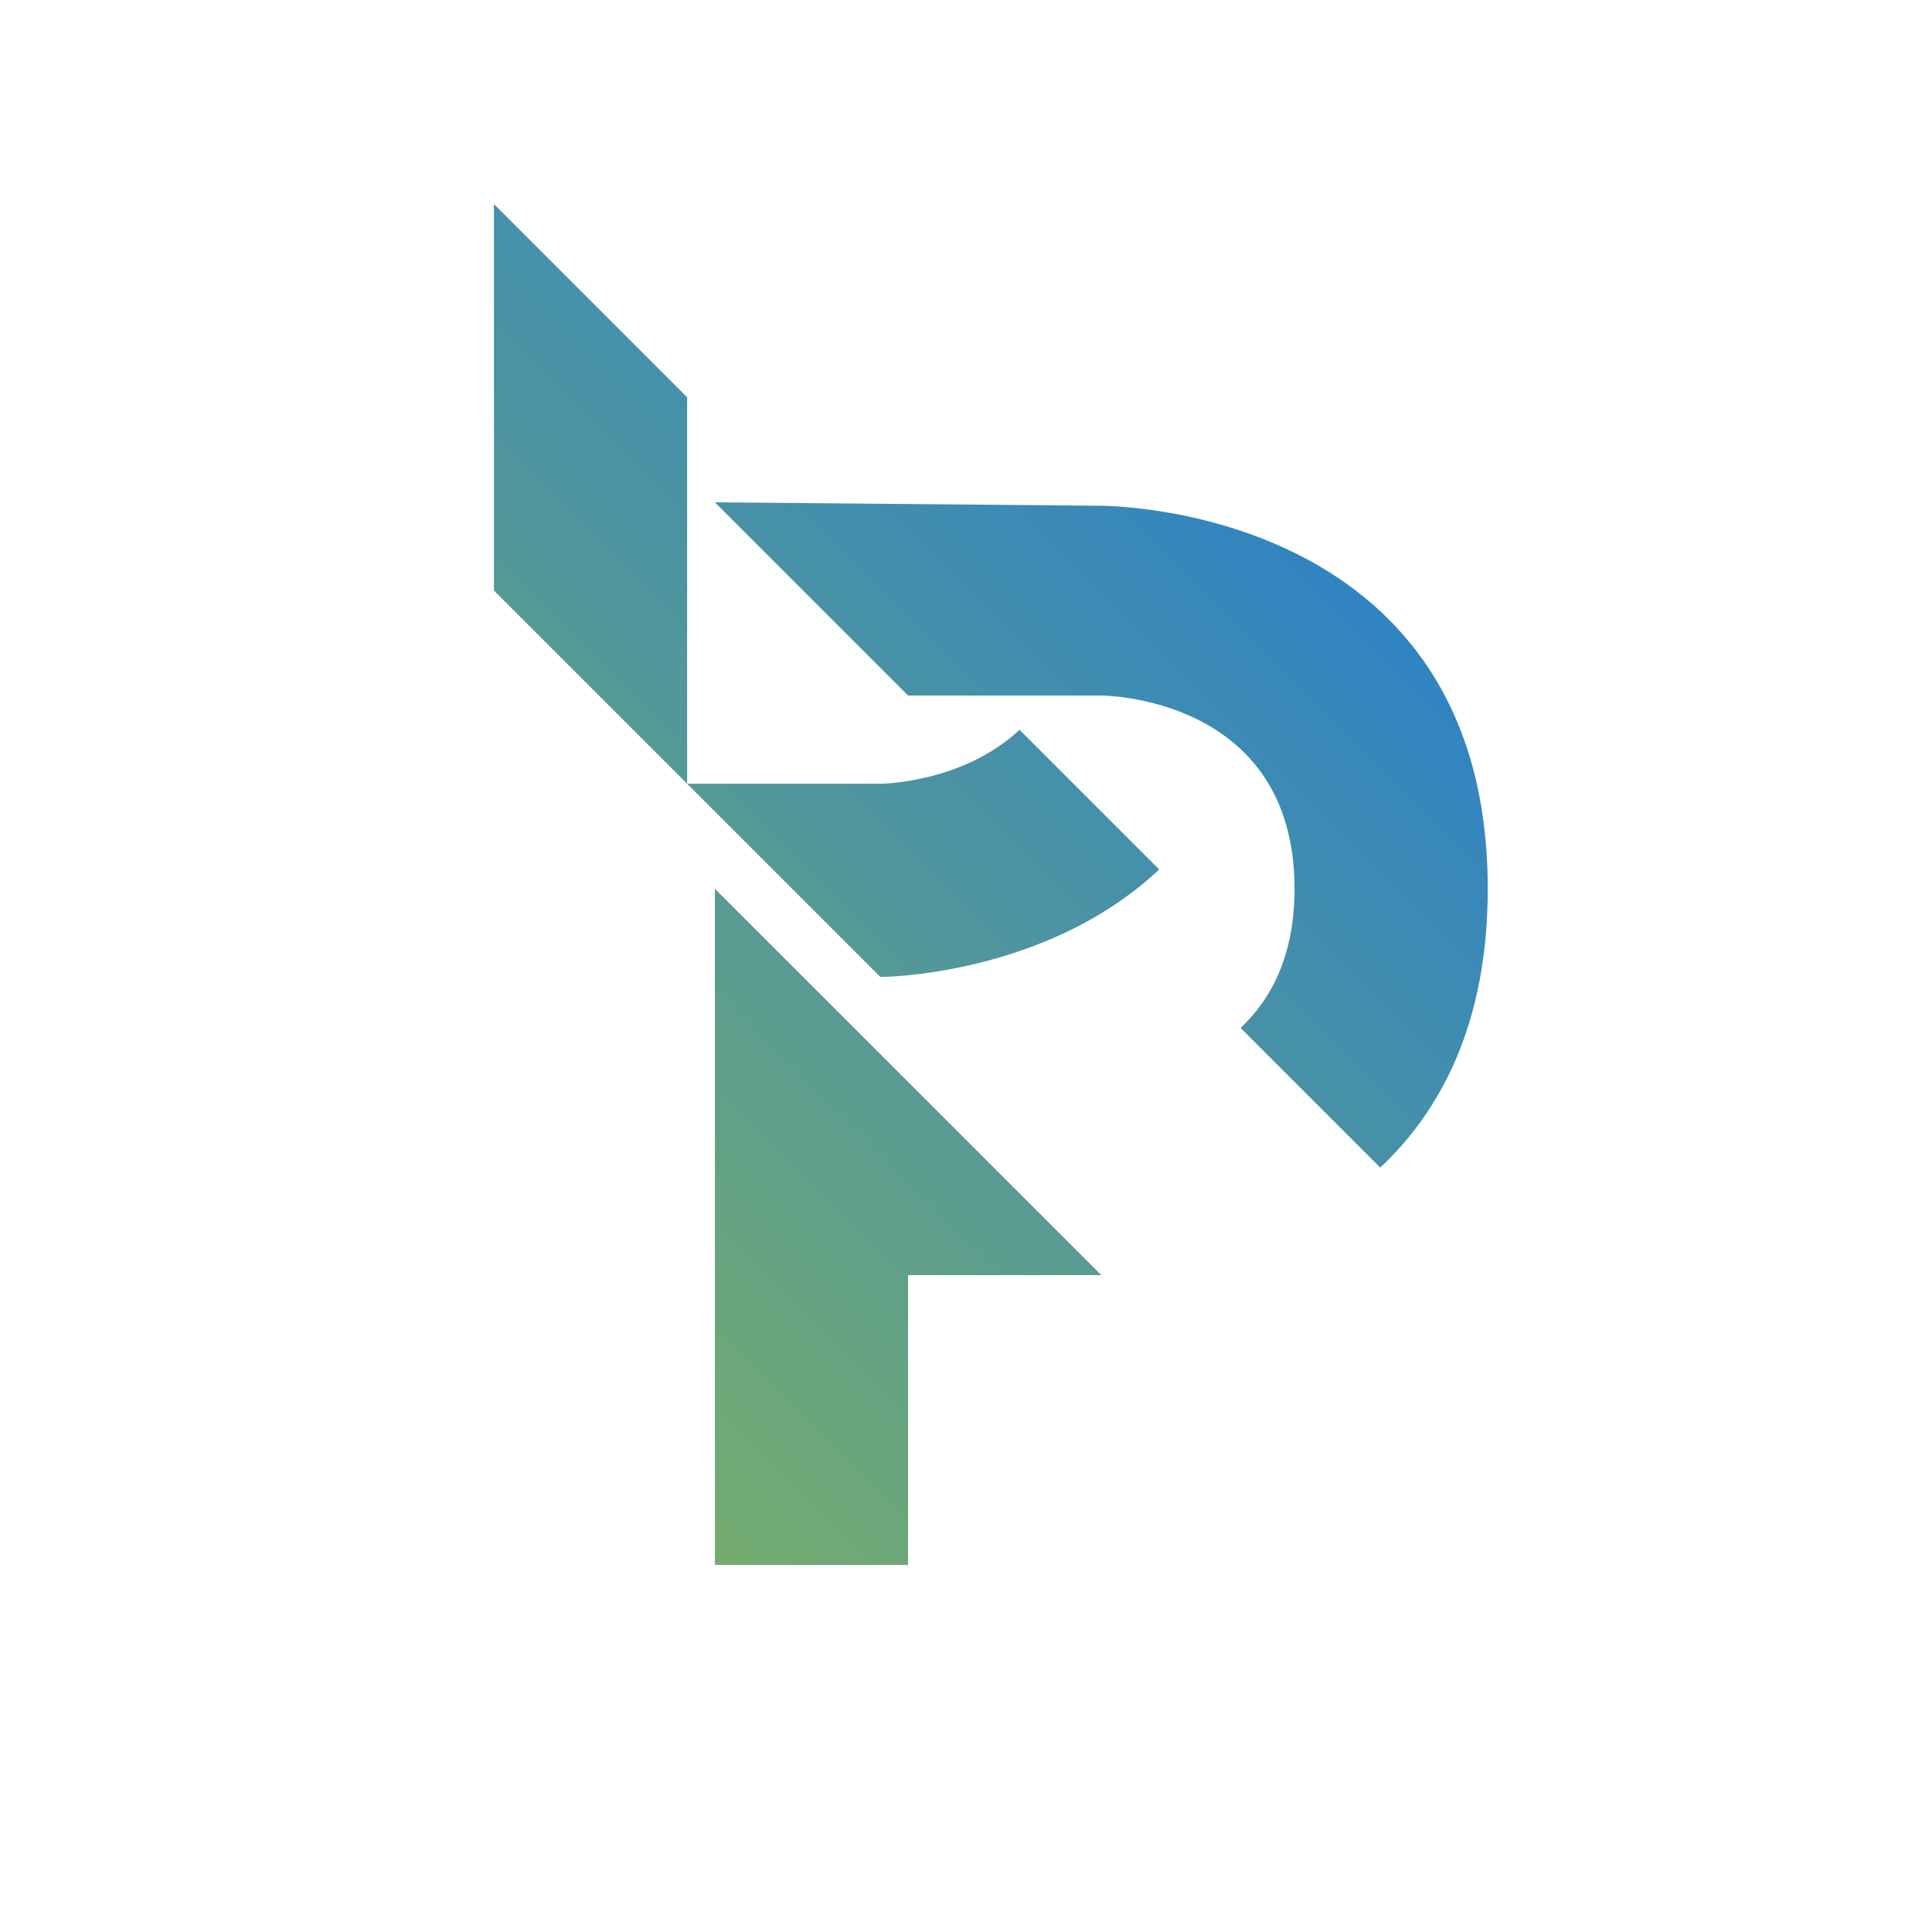 <?xml version="1.0" encoding="UTF-8" standalone="no"?>
<!-- Created with Inkscape (http://www.inkscape.org/) -->

<svg
   xmlns:osb="http://www.openswatchbook.org/uri/2009/osb"
   xmlns:dc="http://purl.org/dc/elements/1.1/"
   xmlns:cc="http://creativecommons.org/ns#"
   xmlns:rdf="http://www.w3.org/1999/02/22-rdf-syntax-ns#"
   xmlns:svg="http://www.w3.org/2000/svg"
   xmlns="http://www.w3.org/2000/svg"
   xmlns:xlink="http://www.w3.org/1999/xlink"
   xmlns:sodipodi="http://sodipodi.sourceforge.net/DTD/sodipodi-0.dtd"
   xmlns:inkscape="http://www.inkscape.org/namespaces/inkscape"
   width="100"
   height="100"
   viewBox="0 0 26.458 26.458"
   version="1.1"
   id="svg8"
   sodipodi:docname="icon.svg"
   inkscape:version="0.92.3 (2405546, 2018-03-11)">
  <defs
     id="defs2">
    <linearGradient
       inkscape:collect="always"
       id="linearGradient848">
      <stop
         style="stop-color:#a2c837;stop-opacity:1"
         offset="0"
         id="stop844" />
      <stop
         style="stop-color:#0066ff;stop-opacity:1"
         offset="1"
         id="stop846" />
    </linearGradient>
    <linearGradient
       id="linearGradient4611"
       osb:paint="solid">
      <stop
         style="stop-color:#803300;stop-opacity:1;"
         offset="0"
         id="stop4609" />
    </linearGradient>
    <linearGradient
       inkscape:collect="always"
       xlink:href="#linearGradient848"
       id="linearGradient850"
       x1="0"
       y1="297"
       x2="26.458"
       y2="270.542"
       gradientUnits="userSpaceOnUse" />
  </defs>
  <sodipodi:namedview
     id="base"
     pagecolor="#ffffff"
     bordercolor="#666666"
     borderopacity="1.0"
     inkscape:pageopacity="0.0"
     inkscape:pageshadow="2"
     inkscape:zoom="5.6568542"
     inkscape:cx="19.368292"
     inkscape:cy="45.794284"
     inkscape:document-units="mm"
     inkscape:current-layer="layer1"
     showgrid="true"
     units="px"
     inkscape:window-width="1920"
     inkscape:window-height="1025"
     inkscape:window-x="0"
     inkscape:window-y="27"
     inkscape:window-maximized="1"
     inkscape:snap-nodes="true"
     inkscape:snap-grids="true"
     inkscape:snap-global="true">
    <inkscape:grid
       type="xygrid"
       id="grid4520" />
  </sodipodi:namedview>
  <g
     inkscape:label="Layer 1"
     inkscape:groupmode="layer"
     id="layer1"
     transform="translate(0,-270.542)">
    <flowRoot
       xml:space="preserve"
       id="flowRoot7784"
       style="fill:black;fill-opacity:1;stroke:none;font-family:sans-serif;font-style:normal;font-weight:normal;font-size:40px;line-height:1.25;letter-spacing:0px;word-spacing:0px"><flowRegion
         id="flowRegion7786"><rect
           id="rect7788"
           width="83.5"
           height="79.75"
           x="12.25"
           y="13" /></flowRegion><flowPara
         id="flowPara7790" /></flowRoot>    <path
       style="fill:url(#linearGradient850);fill-opacity:1;stroke:#000000;stroke-width:0;stroke-linecap:square;stroke-linejoin:miter;stroke-miterlimit:4;stroke-dasharray:none;stroke-dashoffset:0;stroke-opacity:1;paint-order:normal"
       d="m 6.764,273.337 v 5.292 l 2.646,2.646 v -5.292 z m 2.646,7.938 2.646,2.646 c 0,0 2.254,-0.001 3.819,-1.472 l -1.913,-1.913 c -0.783,0.734 -1.906,0.739 -1.906,0.739 z m 0.38,-3.854 2.646,2.646 h 2.646 c 0,0 2.646,-10e-6 2.646,2.646 1e-6,0.92 -0.322,1.515 -0.739,1.906 l 1.913,1.913 c 0.833,-0.783 1.472,-1.981 1.472,-3.819 0,-5.292 -5.318,-5.245 -5.318,-5.245 z m 0,5.292 v 9.26 h 2.646 v -3.969 h 2.646 l -2.646,-2.646 z"
       id="path7792"
       inkscape:connector-curvature="0" />
  </g>
</svg>
